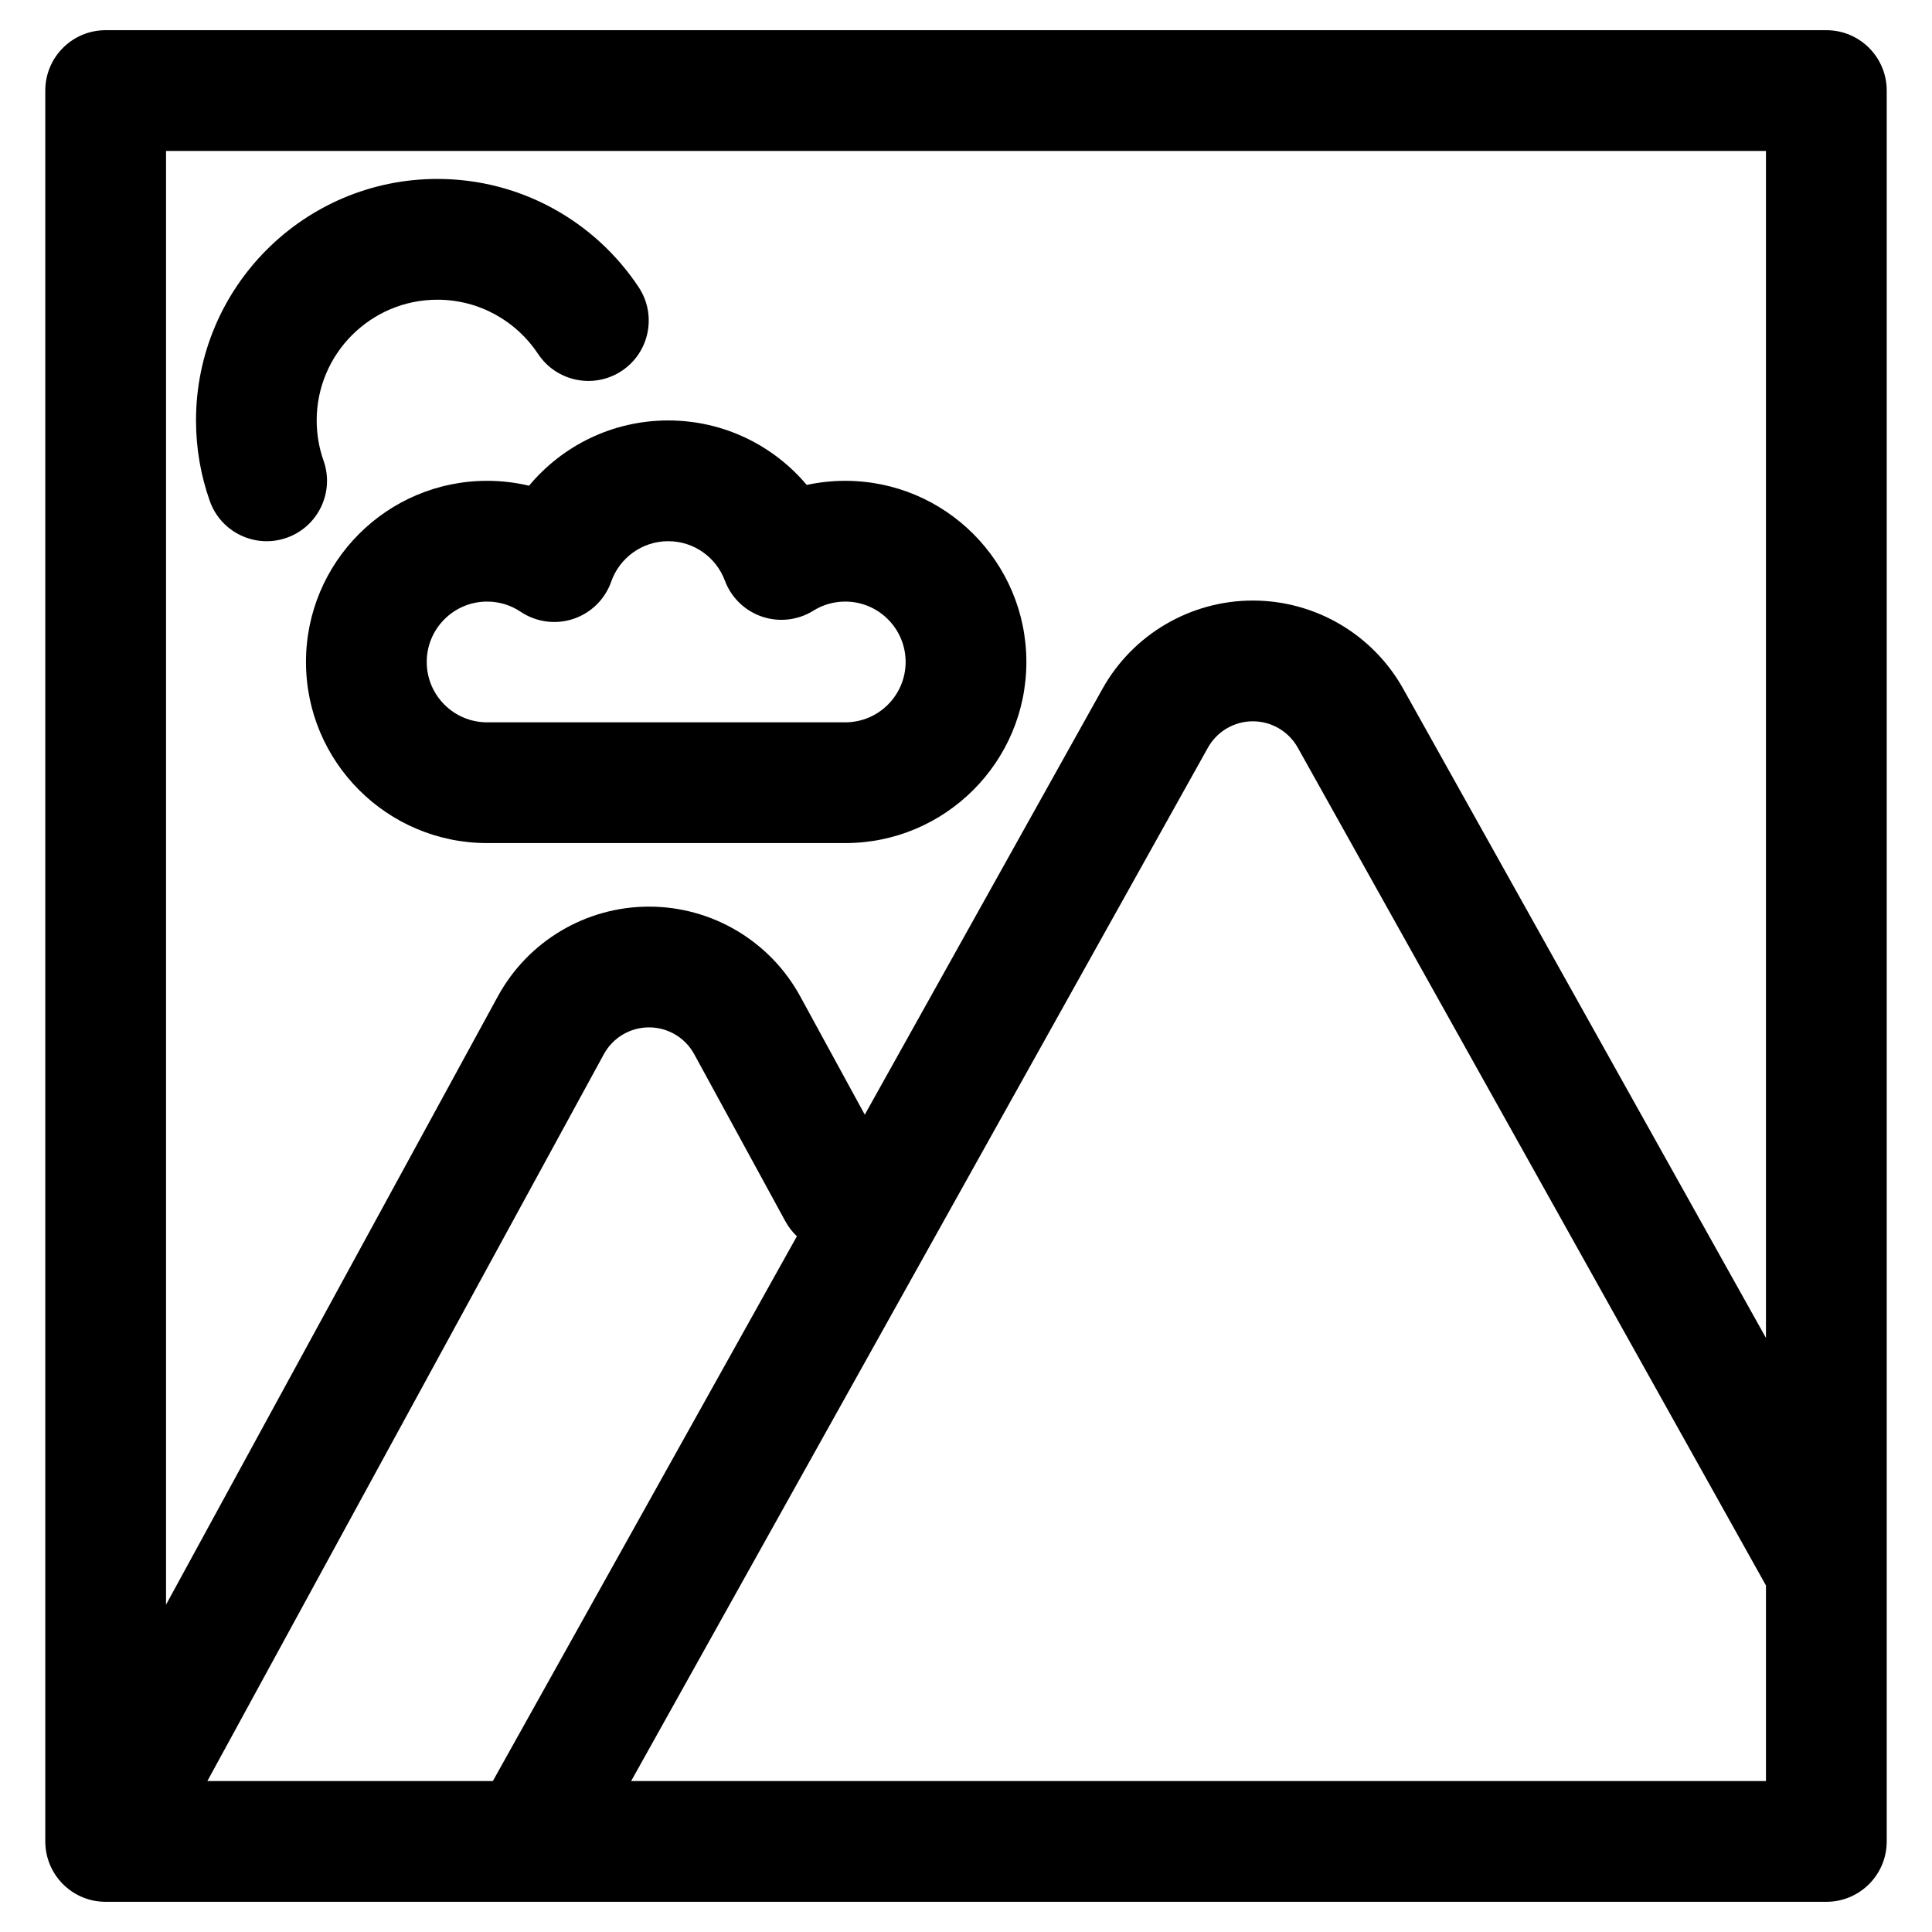 <?xml version="1.0" ?><!DOCTYPE svg  PUBLIC '-//W3C//DTD SVG 1.1//EN'  'http://www.w3.org/Graphics/SVG/1.1/DTD/svg11.dtd'><svg xmlns="http://www.w3.org/2000/svg" xmlns:xlink="http://www.w3.org/1999/xlink" xmlns:serif="http://www.serif.com/" width="100%" height="100%" viewBox="0 0 64 64" version="1.1" xml:space="preserve" style="fill-rule:evenodd;clip-rule:evenodd;stroke-linejoin:round;stroke-miterlimit:2;"><g transform="matrix(1,0,0,1,-0.5,-4.3397e-06)"><path d="M2,60.988C2,61.008 2,61.028 2.001,61.048L2.002,61.091L2.002,61.094C2.02,61.475 2.144,61.829 2.346,62.125L2.369,62.158L2.371,62.161C2.488,62.326 2.632,62.475 2.8,62.6L2.827,62.62L2.842,62.631L2.868,62.649L2.871,62.651C3.063,62.783 3.279,62.881 3.511,62.94L3.548,62.949L3.597,62.959L3.607,62.961L3.646,62.969L3.648,62.969C3.766,62.99 3.885,63 4.003,63L61,63C62.105,63 63,62.105 63,61L63,3C63,1.895 62.105,1 61,1L4,1C2.895,1 2,1.895 2,3L2,60.988ZM59,52.521L43.491,24.768C43.189,24.228 42.62,23.894 42.002,23.894C41.383,23.894 40.814,24.229 40.513,24.769L21.407,59L59,59L59,52.521ZM26.898,40.953C26.75,40.813 26.62,40.647 26.517,40.458L23.497,34.922C23.199,34.374 22.624,34.033 22,34.033C21.376,34.033 20.801,34.374 20.503,34.922L7.369,59L16.826,59L26.898,40.953ZM59,44.321L59,5L6,5L6,53.157L16.991,33.007C17.991,31.174 19.912,30.033 22,30.033C24.088,30.033 26.009,31.174 27.009,33.007L29.147,36.925L37.02,22.819C38.027,21.014 39.933,19.895 42.001,19.894C44.068,19.894 45.974,21.012 46.983,22.817L59,44.321Z"/></g><g transform="matrix(-1,0,0,1,44.136,5.928)"><path d="M16.136,22C12.825,22 10.136,19.311 10.136,16C10.136,12.689 12.825,10 16.136,10C16.574,10 17.001,10.047 17.412,10.136C18.512,8.83 20.16,8 22,8C23.852,8 25.51,8.841 26.611,10.162C27.056,10.056 27.522,10 28,10C31.311,10 34,12.689 34,16C34,19.311 31.311,22 28,22L16.136,22ZM16.136,18L28,18C29.104,18 30,17.104 30,16C30,14.896 29.104,14 28,14C27.589,14 27.207,14.124 26.89,14.337C26.376,14.682 25.731,14.769 25.144,14.574C24.557,14.379 24.093,13.922 23.888,13.338C23.615,12.559 22.872,12 22,12C21.141,12 20.408,12.543 20.125,13.303C19.915,13.866 19.463,14.305 18.895,14.498C18.326,14.691 17.701,14.619 17.191,14.301C16.885,14.11 16.524,14 16.136,14C15.033,14 14.136,14.896 14.136,16C14.136,17.104 15.033,18 16.136,18Z"/></g><g transform="matrix(-0.757,0,0,1.2,31.084,-7.672)"><path d="M13.113,14.322C15.004,12.521 18.245,11.333 21.922,11.333C27.752,11.333 32.485,14.321 32.485,18C32.485,18.779 32.272,19.527 31.882,20.223C31.396,21.09 29.886,21.545 28.512,21.238C27.138,20.931 26.417,19.978 26.903,19.111C27.098,18.763 27.204,18.389 27.204,18C27.204,16.16 24.837,14.667 21.922,14.667C20.082,14.667 18.461,15.262 17.515,16.164C16.71,16.93 15.07,17.14 13.855,16.632C12.64,16.124 12.308,15.089 13.113,14.322Z"/></g></svg>